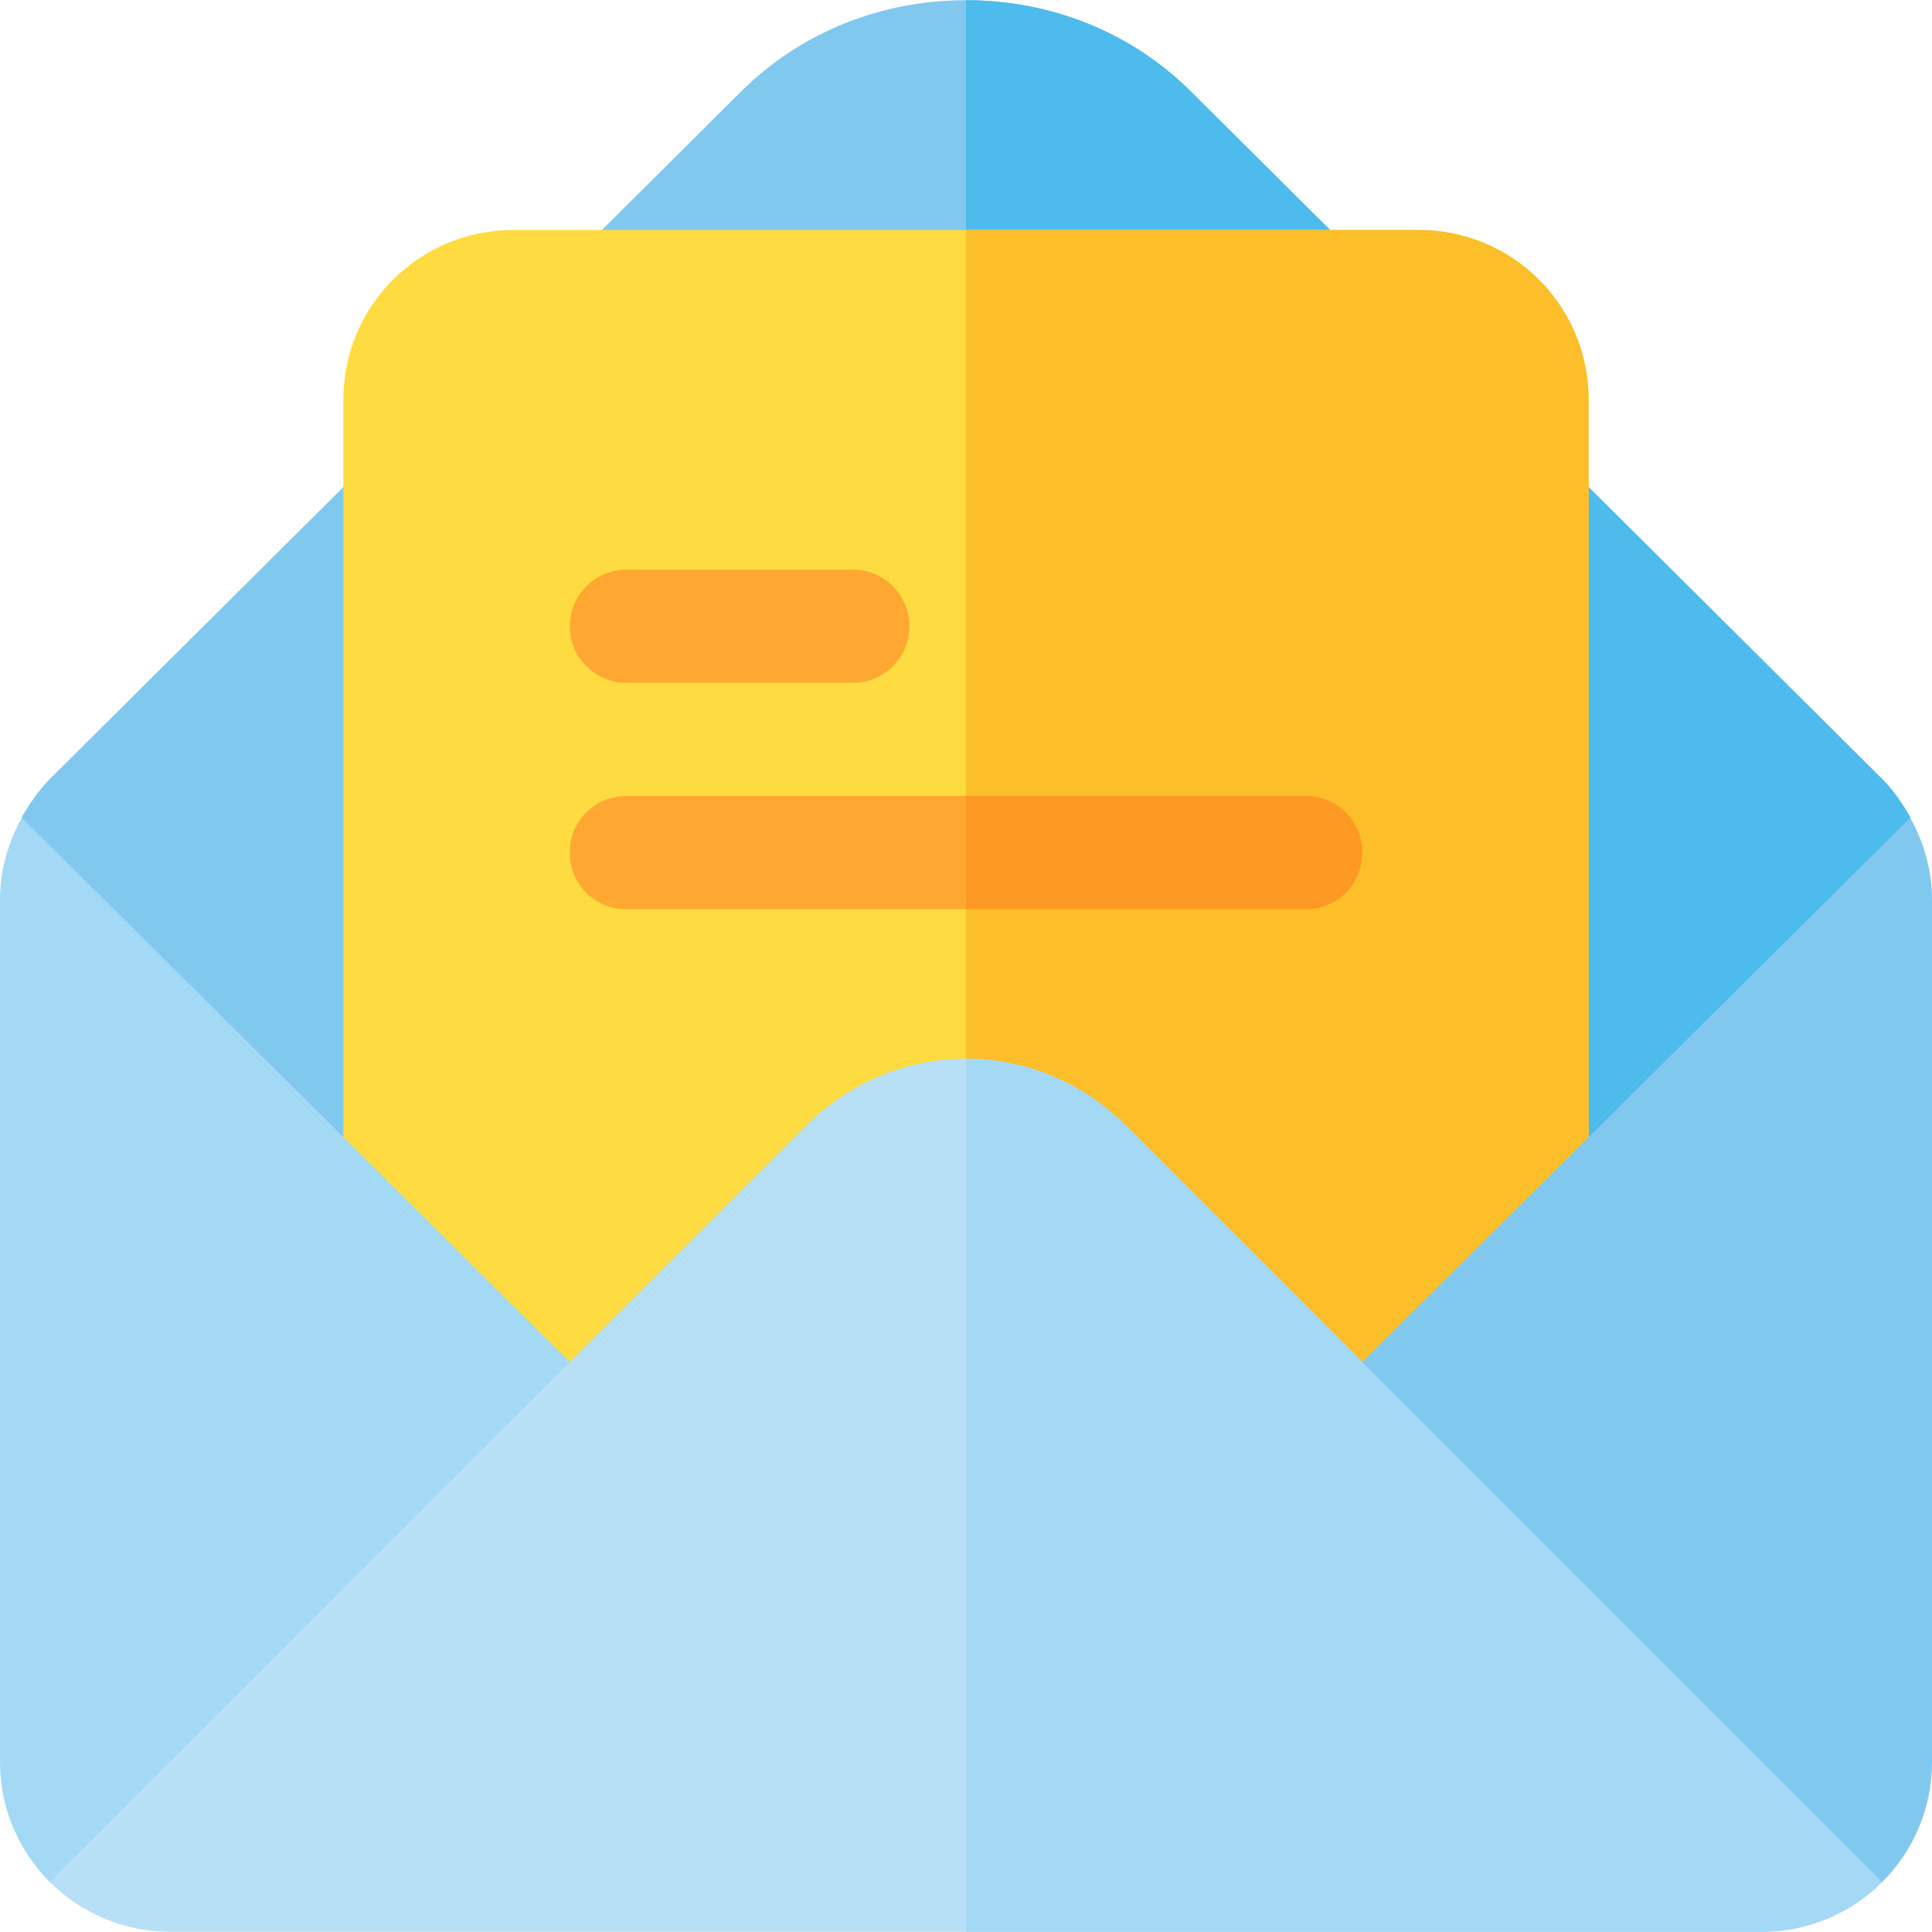 <?xml version="1.0" encoding="iso-8859-1"?>
<!-- Generator: Adobe Illustrator 19.0.0, SVG Export Plug-In . SVG Version: 6.00 Build 0)  -->
<svg version="1.1" id="Capa_1" xmlns="http://www.w3.org/2000/svg" xmlns:xlink="http://www.w3.org/1999/xlink" x="0px" y="0px"
	 viewBox="0 0 512 512" style="enable-background:new 0 0 512 512;" xml:space="preserve">
<path style="fill:#81C8EE;" d="M506.3,216.651l-8.399,37.5l-96.7,96L361,360.95l-15,27.299H178.299L151,360.95l-42.9-7.8
	l-11.7-12.001L21.301,267.35L5.7,216.651c2.1-3.6,4.501-7.2,7.5-10.201l182.5-181.5c16.499-16.8,38.401-24.9,60.3-24.9
	s43.801,8.101,60.3,24.901l182.5,181.5C501.799,209.451,504.2,213.051,506.3,216.651z"/>
<path style="fill:#4DBBEB;" d="M506.3,216.651l-8.399,37.5l-96.7,96L361,360.95l-15,27.299h-90V0.05
	c21.899,0,43.801,8.101,60.3,24.901l182.5,181.5C501.799,209.451,504.2,213.051,506.3,216.651z"/>
<path style="fill:#FEDB41;" d="M376,60.95H136c-24.901,0-45,20.099-45,45v270c0,8.399,6.599,15,15,15h300c8.401,0,15-6.601,15-15
	v-270C421,81.05,400.901,60.95,376,60.95z"/>
<path style="fill:#FCBF29;" d="M421,105.95v270c0,8.399-6.599,15-15,15H256v-330h120C400.901,60.95,421,81.05,421,105.95z"/>
<path style="fill:#B7E0F6;" d="M498.8,498.75c-8.101,8.099-19.501,13.2-31.8,13.2H45c-12.299,0-23.699-5.101-31.8-13.2v-34.2
	l102.7-103.001l35.1-0.599l62.701-62.701C225.4,286.549,240.7,280.55,256,280.55s30.601,5.999,42.299,17.699L361,360.95h40.499
	l94.9,94.6L498.8,498.75z"/>
<g>
	<path style="fill:#A4D9F5;" d="M498.8,498.75c-8.101,8.099-19.501,13.2-31.8,13.2H256v-231.4c15.3,0,30.601,5.999,42.299,17.699
		L361,360.95h40.499l94.9,94.6L498.8,498.75z"/>
	<path style="fill:#A4D9F5;" d="M5.773,216.724C2.13,223.306,0,230.647,0,238.372V466.95c0,12.407,5.046,23.657,13.195,31.805
		L151,360.95L5.773,216.724z"/>
</g>
<path style="fill:#81C8EE;" d="M512,238.372c0-7.725-2.13-15.066-5.773-21.649L361,360.95l137.805,137.805
	C506.954,490.608,512,479.358,512,466.95V238.372z"/>
<g>
	<path style="fill:#FEA832;" d="M226,180.95h-60c-8.291,0-15-6.709-15-15s6.709-15,15-15h60c8.291,0,15,6.709,15,15
		S234.291,180.95,226,180.95z"/>
	<path style="fill:#FEA832;" d="M361,225.95c0,8.399-6.599,15-15,15H166c-8.401,0-15-6.601-15-15c0-8.401,6.599-15,15-15h180
		C354.401,210.95,361,217.55,361,225.95z"/>
</g>
<path style="fill:#FE9923;" d="M361,225.95c0,8.399-6.599,15-15,15h-90v-30h90C354.401,210.95,361,217.55,361,225.95z"/>
<g>
</g>
<g>
</g>
<g>
</g>
<g>
</g>
<g>
</g>
<g>
</g>
<g>
</g>
<g>
</g>
<g>
</g>
<g>
</g>
<g>
</g>
<g>
</g>
<g>
</g>
<g>
</g>
<g>
</g>
</svg>
